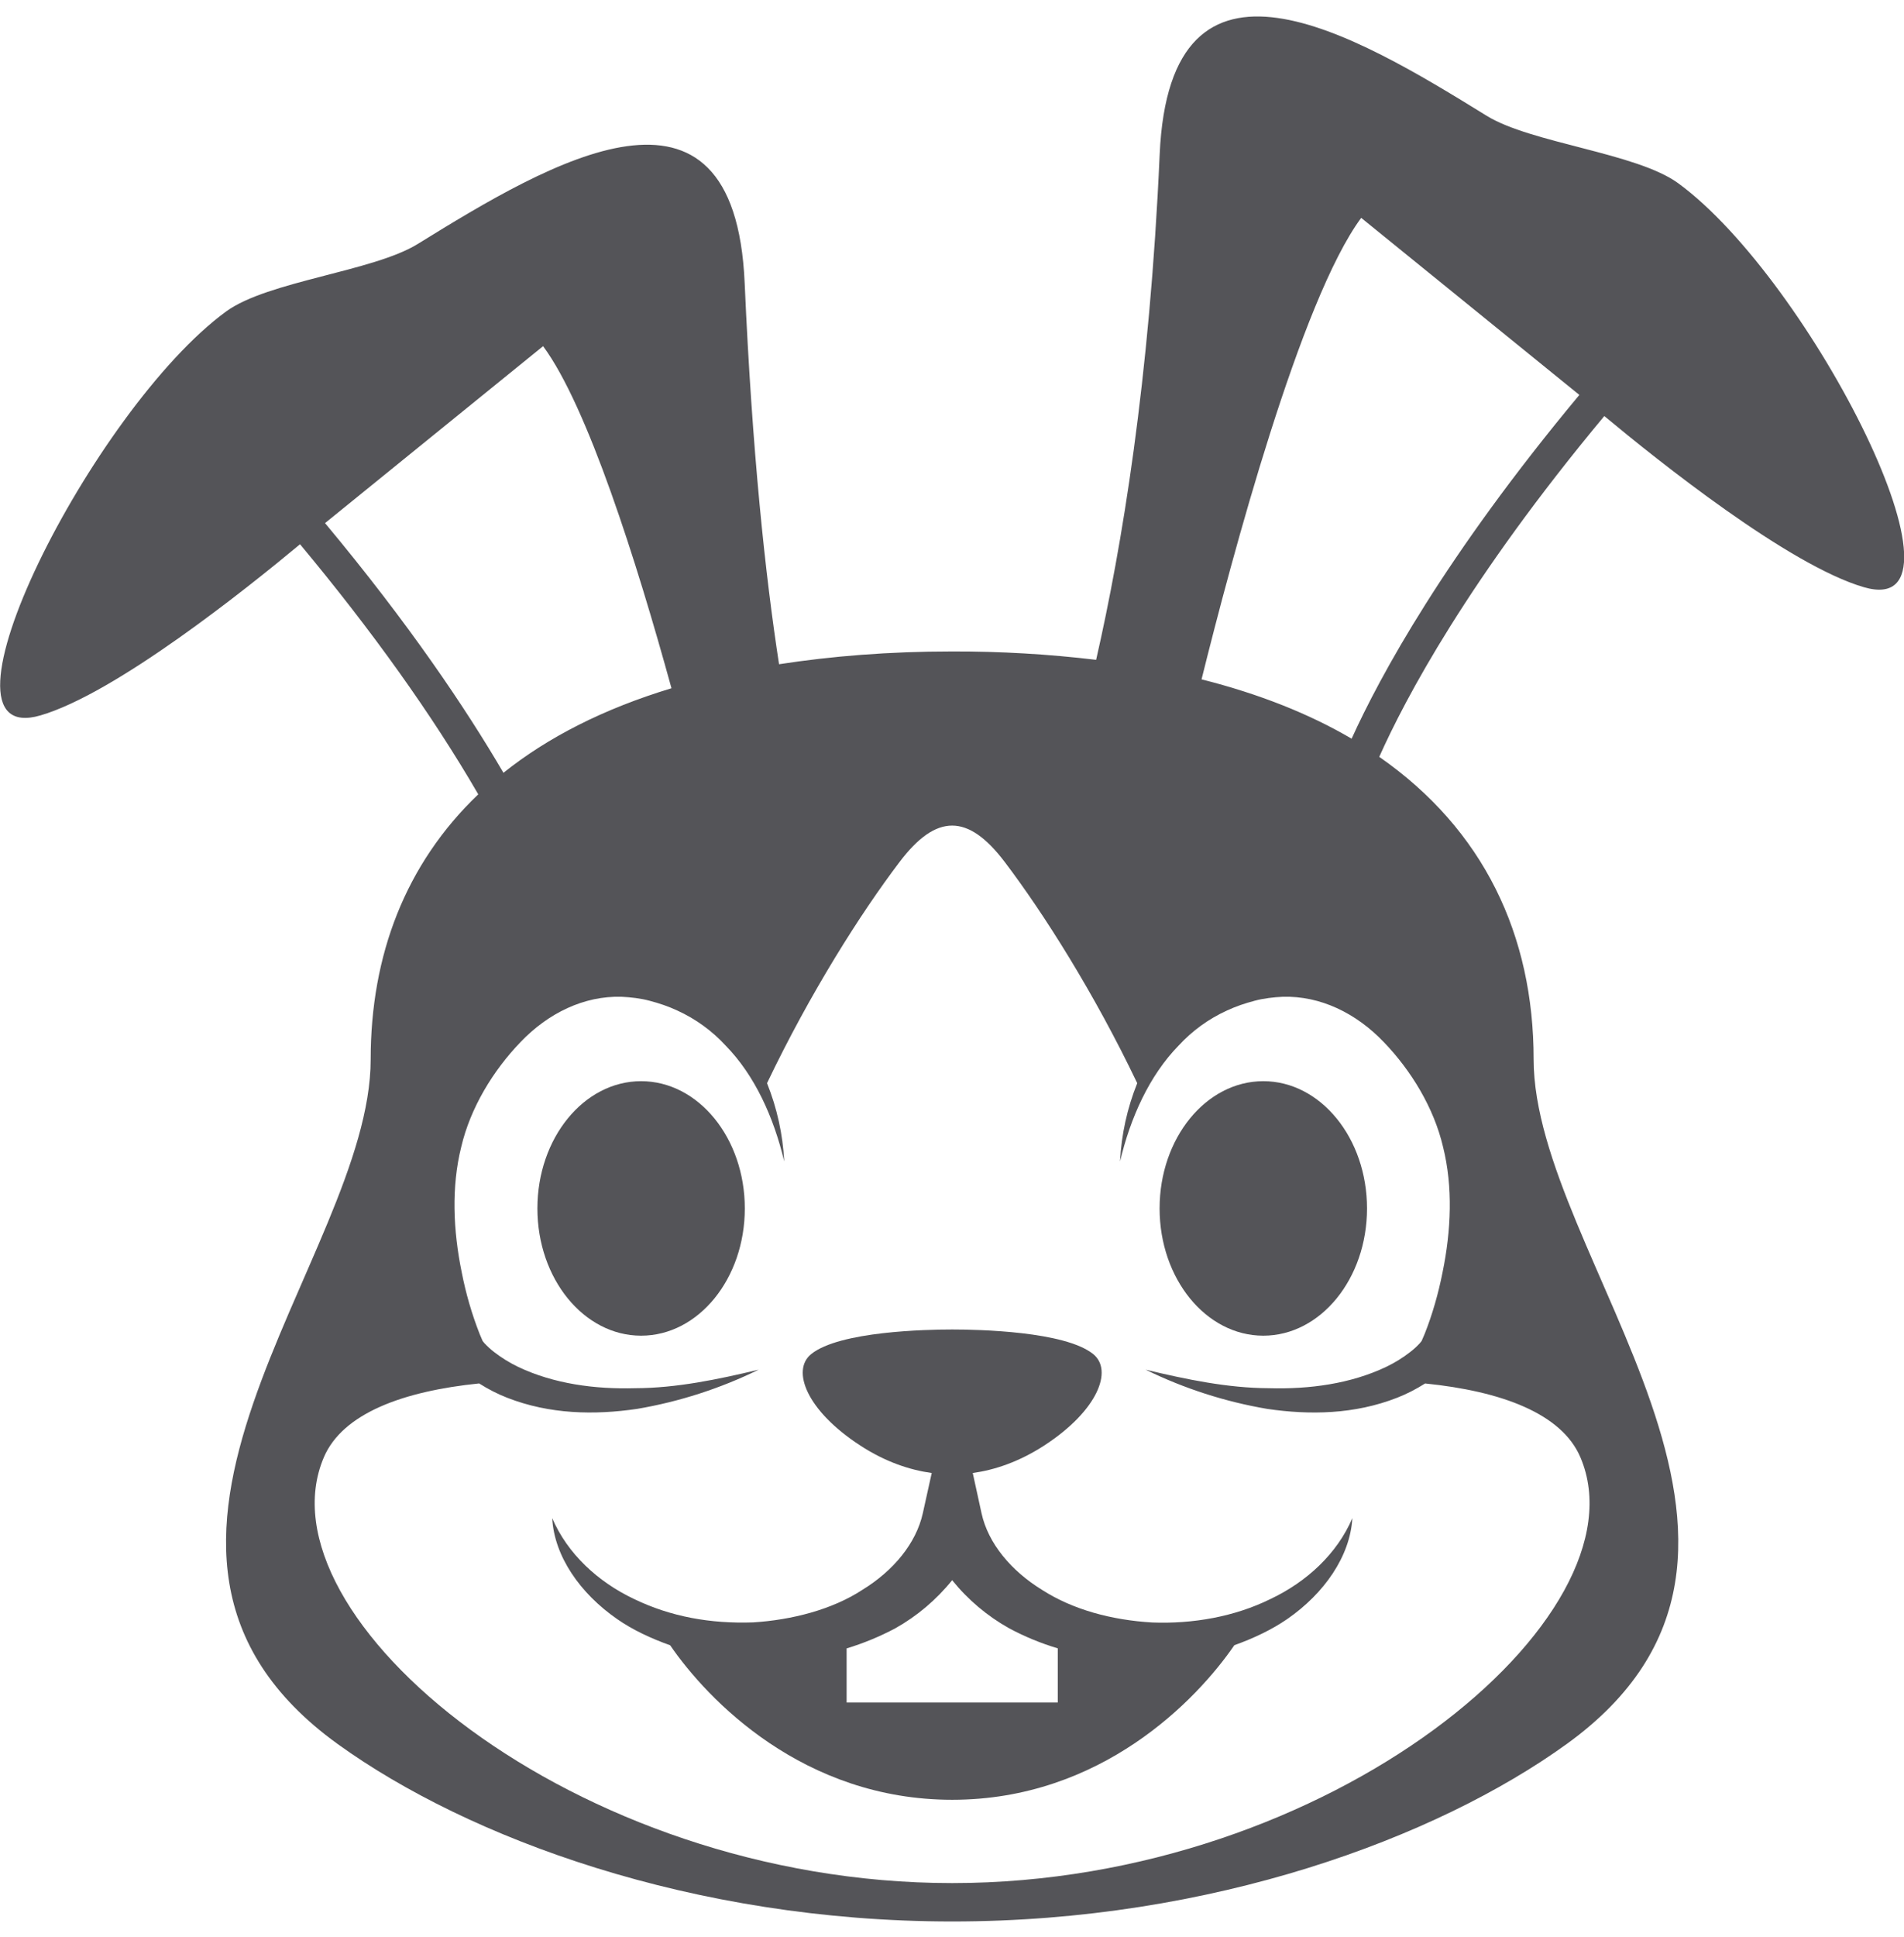<?xml version="1.0" encoding="UTF-8"?>
<svg width="60px" height="61px" viewBox="0 0 60 61" version="1.1" xmlns="http://www.w3.org/2000/svg" xmlns:xlink="http://www.w3.org/1999/xlink">
    <title>rabbit-face-svgrepo-com</title>
    <g id="页面-1" stroke="none" stroke-width="1" fill="none" fill-rule="evenodd">
        <g id="形状库素材-动物" transform="translate(-479, -235)" fill="#545458" fill-rule="nonzero">
            <g id="rabbit-face-svgrepo-com" transform="translate(479.004, 235.519)">
                <path d="M52.88,5.252 C51.569,4.294 48.239,3.992 46.84,3.125 C42.679,0.552 36.862,-2.92 36.54,4.348 C36.227,11.447 35.344,16.731 34.538,20.263 C33.033,20.083 31.519,19.995 30.003,19.999 C28.005,19.999 26.2,20.147 24.546,20.402 C24.116,17.618 23.698,13.732 23.462,8.387 C23.14,1.119 17.323,4.591 13.162,7.164 C11.763,8.031 8.432,8.334 7.122,9.291 C2.922,12.359 -2.502,23.117 1.273,22.013 C3.636,21.323 7.741,18.046 9.451,16.623 C11.721,19.347 13.61,21.989 15.055,24.478 L15.067,24.499 C12.772,26.694 11.677,29.568 11.677,32.848 C11.677,39.102 2.153,48.288 10.641,54.414 C14.739,57.369 21.814,60 30.003,60 C38.19,60 45.263,57.369 49.362,54.414 C57.849,48.288 48.325,39.102 48.325,32.848 C48.325,28.938 46.755,25.611 43.46,23.319 C44.273,21.496 46.259,17.737 50.552,12.585 C52.262,14.008 56.367,17.285 58.729,17.975 C62.504,19.078 57.08,8.32 52.88,5.252 M10.239,15.957 L10.24,15.956 L17.11,10.384 C18.511,12.273 20.057,17.166 21.156,21.158 C19.019,21.805 17.256,22.705 15.861,23.821 C14.672,21.788 12.884,19.13 10.239,15.957 M43.601,32.301 C44.466,33.198 45.183,34.375 45.471,35.608 C45.784,36.862 45.726,38.237 45.454,39.558 C45.323,40.22 45.134,40.882 44.891,41.494 L44.798,41.71 C44.795,41.718 44.79,41.726 44.784,41.734 C44.784,41.733 44.784,41.729 44.786,41.728 L44.741,41.784 C44.649,41.885 44.548,41.978 44.439,42.061 C44.209,42.242 43.948,42.403 43.67,42.536 C42.554,43.065 41.261,43.241 39.979,43.204 C38.684,43.199 37.391,42.929 36.098,42.621 C37.31,43.214 38.6,43.63 39.93,43.856 C41.265,44.051 42.676,44.032 44.024,43.504 C44.325,43.387 44.618,43.236 44.905,43.055 C47.295,43.297 49.211,43.993 49.801,45.386 C51.918,50.372 41.967,58.791 30.002,58.791 C18.033,58.791 8.081,50.372 10.199,45.386 C10.791,43.992 12.707,43.297 15.095,43.054 C15.383,43.237 15.678,43.387 15.977,43.504 C17.324,44.031 18.736,44.051 20.071,43.856 C21.401,43.63 22.691,43.214 23.903,42.621 C22.61,42.929 21.317,43.199 20.022,43.204 C18.74,43.241 17.446,43.065 16.331,42.536 C16.058,42.406 15.8,42.246 15.562,42.061 C15.454,41.977 15.352,41.884 15.259,41.784 L15.215,41.728 C15.216,41.729 15.218,41.733 15.216,41.733 L15.202,41.71 L15.11,41.494 C14.864,40.867 14.676,40.219 14.547,39.558 C14.275,38.237 14.217,36.861 14.53,35.608 C14.818,34.376 15.534,33.199 16.401,32.301 C17.271,31.391 18.4,30.84 19.585,30.876 C19.875,30.889 20.187,30.926 20.463,31 C20.773,31.081 21.059,31.178 21.34,31.309 C21.918,31.573 22.437,31.949 22.867,32.417 C23.784,33.356 24.38,34.675 24.709,36.063 C24.666,35.216 24.483,34.383 24.167,33.597 C25.521,30.763 27.114,28.249 28.345,26.628 C29.501,25.103 30.5,25.103 31.656,26.628 C32.886,28.249 34.479,30.763 35.833,33.597 C35.517,34.383 35.334,35.216 35.291,36.063 C35.621,34.674 36.217,33.357 37.133,32.417 C37.563,31.949 38.082,31.572 38.66,31.309 C38.941,31.178 39.228,31.081 39.537,31 C39.812,30.926 40.125,30.889 40.416,30.876 C41.603,30.84 42.73,31.391 43.601,32.301 M42.589,22.747 C41.259,21.966 39.682,21.338 37.86,20.878 C38.817,17.024 40.986,8.912 42.891,6.343 L49.76,11.915 L49.766,11.919 C45.522,17.013 43.48,20.785 42.589,22.747" id="形状"></path>
                <ellipse id="椭圆形" cx="39.806" cy="37.542" rx="3.268" ry="4.008"></ellipse>
                <ellipse id="椭圆形" cx="20.199" cy="37.542" rx="3.268" ry="4.008"></ellipse>
                <path d="M30.927,47.144 L30.65,45.875 C31.332,45.781 32.103,45.527 32.902,45.009 C34.59,43.912 35.08,42.642 34.445,42.129 C33.554,41.41 30.819,41.355 30.002,41.355 C29.186,41.355 26.449,41.411 25.559,42.129 C24.925,42.642 25.415,43.912 27.104,45.009 C27.903,45.53 28.676,45.781 29.357,45.875 L29.076,47.144 C28.865,48.091 28.151,48.954 27.173,49.554 C26.22,50.179 24.942,50.504 23.73,50.58 C22.392,50.627 21.135,50.403 19.978,49.844 C18.833,49.302 17.882,48.42 17.397,47.297 C17.463,48.498 18.277,49.667 19.443,50.475 C19.934,50.818 20.511,51.085 21.115,51.301 C22.299,53.028 25.315,56.167 30.004,56.167 C34.694,56.167 37.711,53.024 38.893,51.299 C39.494,51.083 40.065,50.816 40.563,50.473 C41.728,49.666 42.542,48.497 42.612,47.297 C42.129,48.421 41.175,49.303 40.03,49.845 C38.893,50.405 37.577,50.632 36.305,50.583 C35.023,50.507 33.807,50.18 32.832,49.555 C31.855,48.953 31.136,48.092 30.927,47.144 M33.329,53.104 L26.675,53.104 L26.675,51.4 C27.205,51.239 27.718,51.027 28.207,50.768 C28.896,50.381 29.505,49.866 30.001,49.251 C30.497,49.866 31.107,50.38 31.796,50.766 C32.285,51.028 32.798,51.239 33.329,51.398 L33.329,53.104" id="形状"></path>
            </g>
        </g>
    </g>
</svg>

